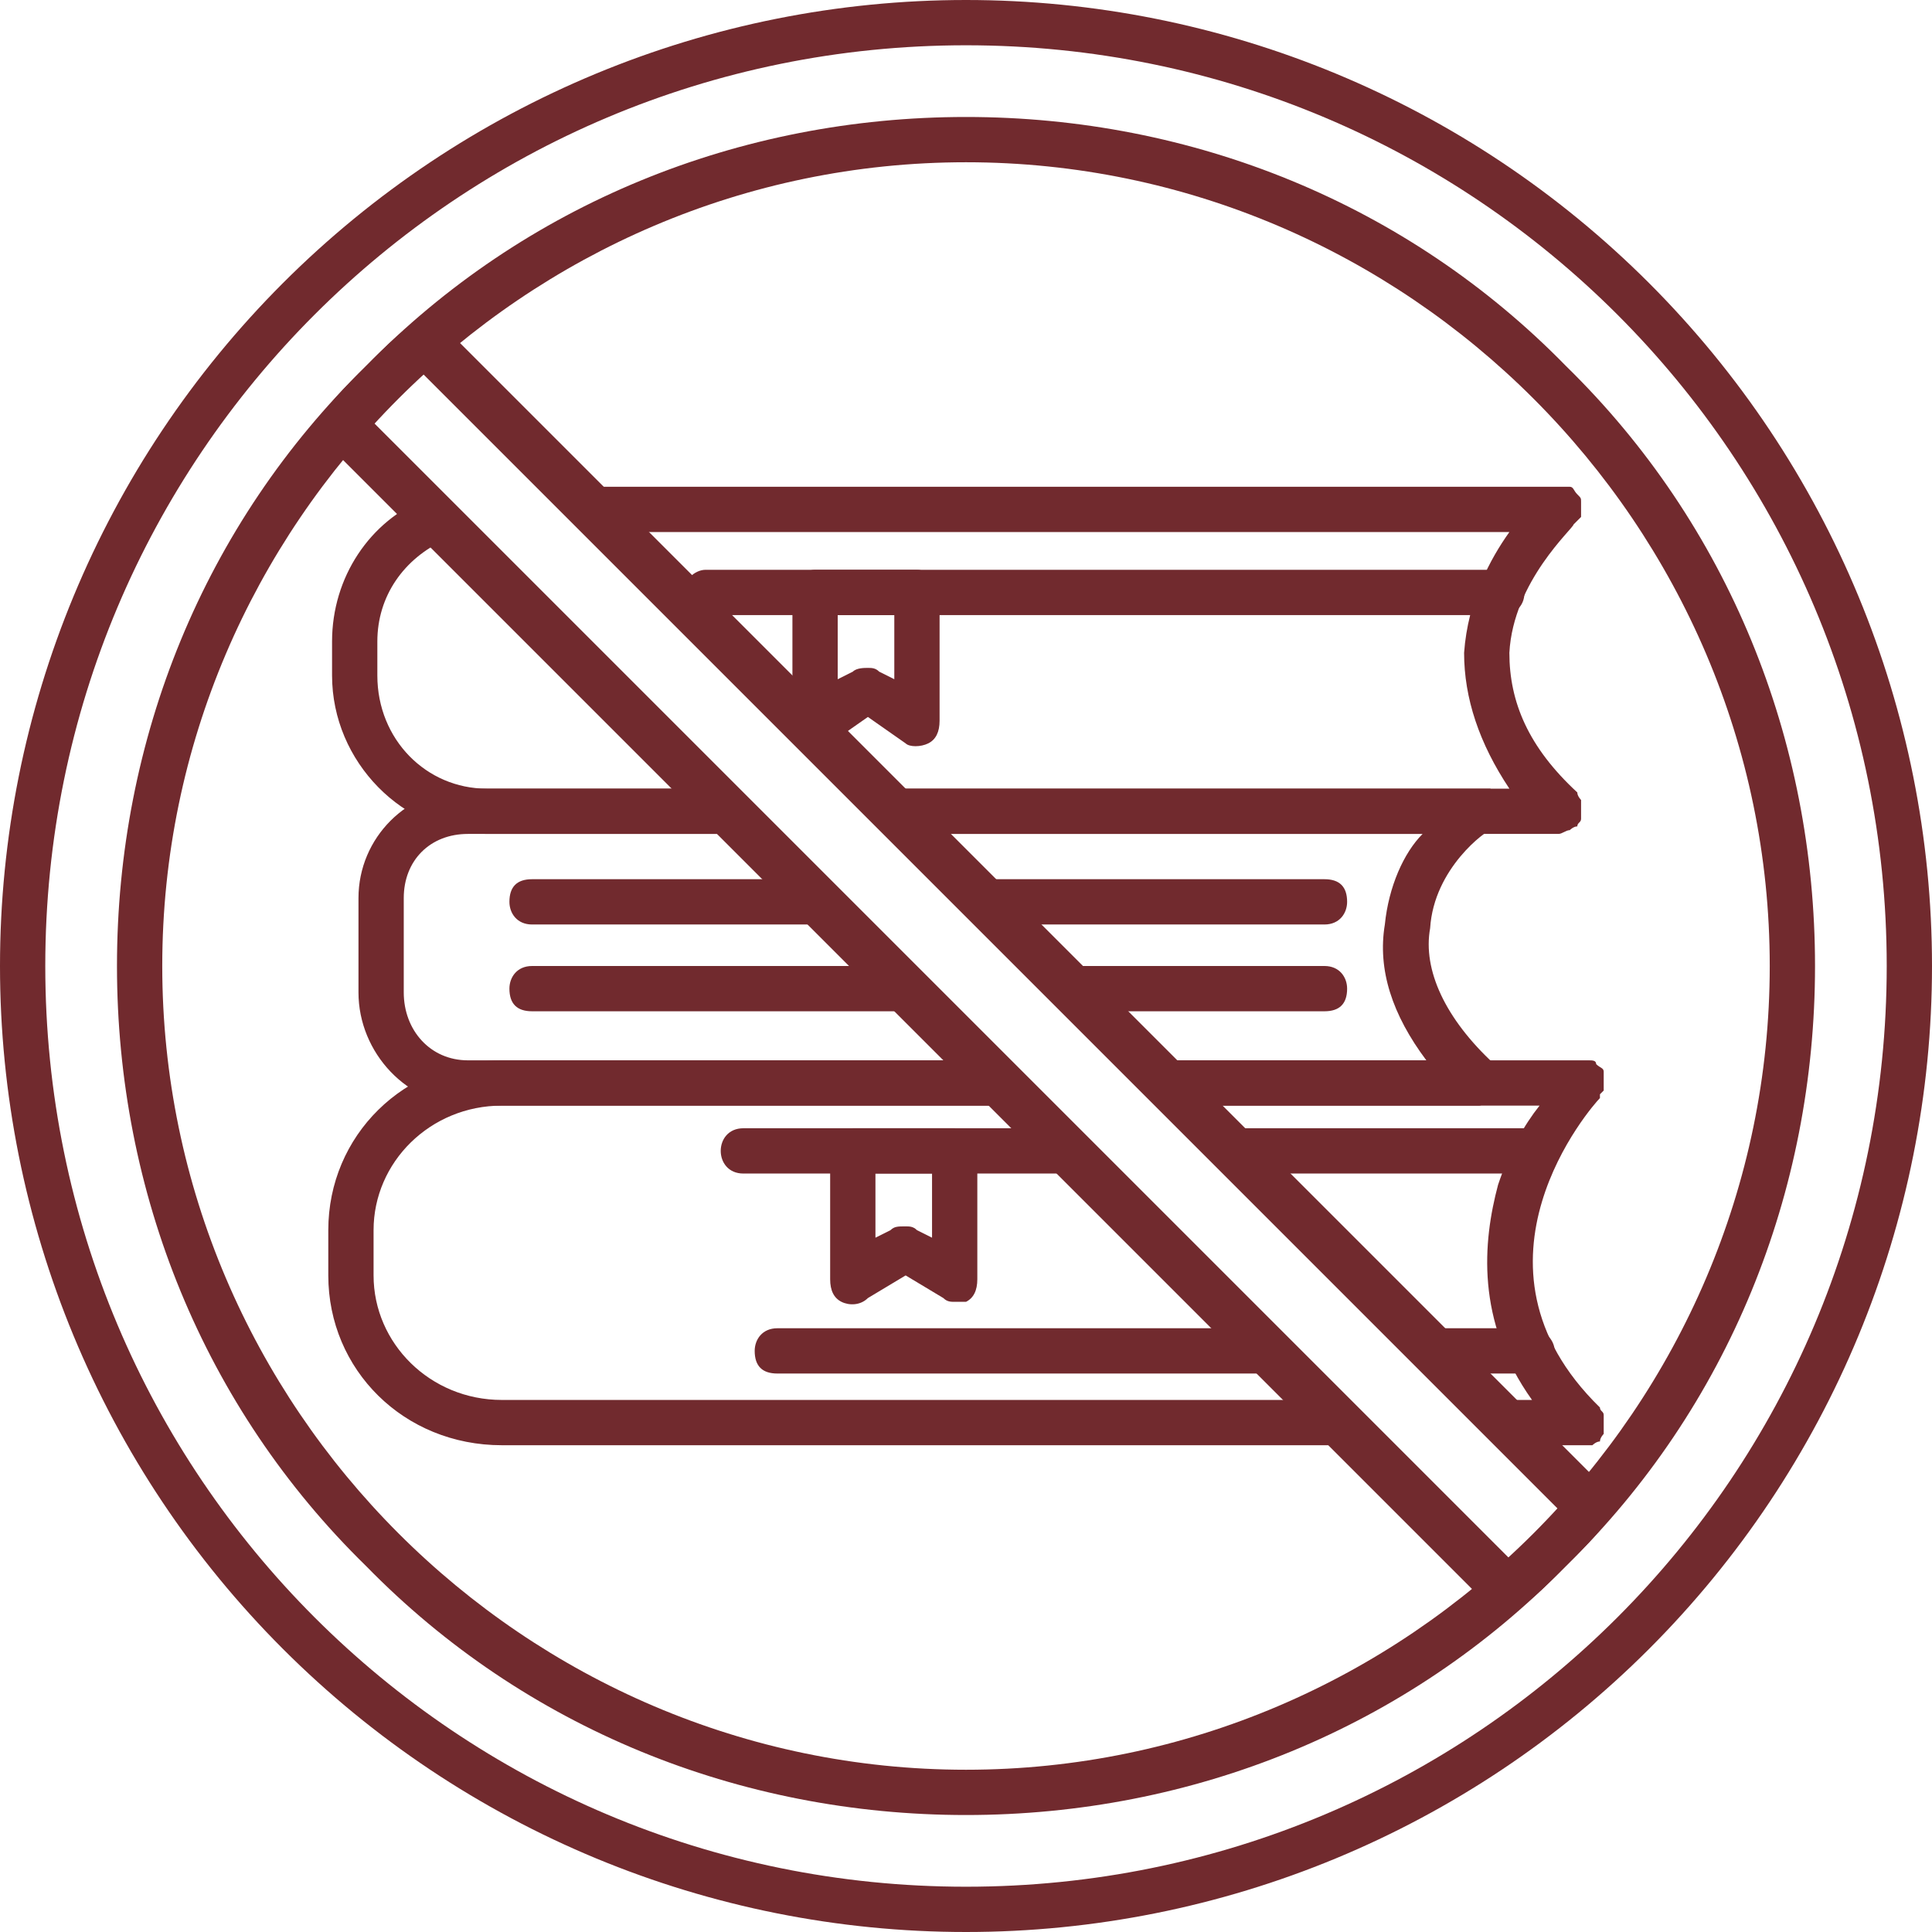 <svg width="236" height="236" viewBox="0 0 236 236" fill="none" xmlns="http://www.w3.org/2000/svg">
<path fill-rule="evenodd" clip-rule="evenodd" d="M118 236C86.656 236 56.695 223.555 34.57 201.43C12.445 179.305 0 149.344 0 118C0 86.656 12.445 56.695 34.57 34.57C56.695 12.445 86.656 0 118 0C149.344 0 179.305 12.445 201.43 34.57C223.555 56.695 236 86.656 236 118C236 149.344 223.555 179.305 201.43 201.43C179.305 223.555 149.344 236 118 236ZM118 5.531C55.773 5.531 5.531 55.773 5.531 118C5.531 180.227 55.773 230.469 118 230.469C180.227 230.469 230.469 180.227 230.469 118C230.469 55.773 180.227 5.531 118 5.531Z" fill="#712A2E"/>
<path fill-rule="evenodd" clip-rule="evenodd" d="M118 221.711C90.344 221.711 64.07 211.109 44.711 191.289C24.891 171.93 14.289 145.656 14.289 118C14.289 90.344 24.891 64.07 44.711 44.711C64.07 24.891 90.344 14.289 118 14.289C145.656 14.289 171.93 24.891 191.289 44.711C211.109 64.07 221.711 90.344 221.711 118C221.711 145.656 211.109 171.93 191.289 191.289C171.93 211.109 145.656 221.711 118 221.711ZM118 19.82C64.07 19.82 19.82 64.07 19.82 118C19.82 171.93 64.07 216.18 118 216.18C171.93 216.18 216.18 171.93 216.18 118C216.18 64.07 171.93 19.82 118 19.82Z" fill="#712A2E"/>
<path fill-rule="evenodd" clip-rule="evenodd" d="M183.916 197.281C183.455 197.281 182.533 196.82 182.072 196.359L39.643 53.93C38.721 53.008 38.721 51.164 39.643 50.242C41.025 48.398 42.869 46.555 44.713 44.711C46.557 42.867 48.4 41.023 50.244 39.641C51.166 38.719 53.01 38.719 53.932 39.641L196.361 182.07C197.283 182.992 197.283 184.836 196.361 185.758C194.979 187.602 193.135 189.445 191.291 191.289C189.447 193.133 187.604 194.977 185.76 196.359C185.299 196.82 184.838 197.281 183.916 197.281ZM45.635 51.625L184.377 190.367C185.299 189.445 186.221 188.523 187.604 187.602C188.525 186.219 189.447 185.297 190.369 184.375L51.627 45.633C50.705 46.555 49.783 47.477 48.4 48.398C47.478 49.781 46.557 50.703 45.635 51.625Z" fill="#712A2E"/>
<path fill-rule="evenodd" clip-rule="evenodd" d="M180.688 135.055H142.43C140.586 135.055 139.664 133.672 139.664 132.289C139.664 130.445 140.586 129.523 142.43 129.523H174.234C170.086 123.992 168.242 118.461 169.164 112.93C169.625 108.32 171.469 104.172 173.773 101.867H109.242C107.398 101.867 106.477 100.484 106.477 99.102C106.477 97.258 107.398 96.336 109.242 96.336H180.688H182.07C182.07 96.797 182.531 96.797 182.531 97.258C182.992 97.258 182.992 97.719 182.992 98.18C183.453 98.641 183.453 98.641 183.453 99.102C183.453 99.562 182.992 100.023 182.992 100.023C182.992 100.484 182.531 100.945 182.07 100.945V101.406C181.609 101.406 175.156 106.016 174.695 113.391C173.773 118.461 176.539 124.453 182.531 129.984C182.531 130.445 182.992 130.906 182.992 130.906C182.992 131.367 183.453 131.828 183.453 131.828V132.289C183.453 132.289 182.992 132.75 182.992 133.211C182.992 133.672 182.531 133.672 182.531 134.133C182.07 134.133 182.07 134.594 181.609 134.594C181.148 134.594 181.148 135.055 180.688 135.055ZM121.688 135.055H57.156C49.781 135.055 43.789 128.602 43.789 121.227V109.703C43.789 102.328 49.781 96.336 57.156 96.336H88.961C90.344 96.336 91.727 97.258 91.727 99.102C91.727 100.484 90.344 101.867 88.961 101.867H57.156C52.547 101.867 49.32 105.094 49.32 109.703V121.227C49.32 125.836 52.547 129.523 57.156 129.523H121.688C123.531 129.523 124.453 130.445 124.453 132.289C124.453 133.672 123.531 135.055 121.688 135.055Z" fill="#712A2E"/>
<path fill-rule="evenodd" clip-rule="evenodd" d="M193.133 176.539H184.375C182.531 176.539 181.609 175.617 181.609 173.773C181.609 172.391 182.531 171.008 184.375 171.008H187.141C180.227 161.328 181.148 151.648 182.992 144.734C184.375 140.586 186.219 137.359 188.062 135.055H142.43C140.586 135.055 139.664 133.672 139.664 132.289C139.664 130.445 140.586 129.523 142.43 129.523H193.133H193.594H194.055C194.516 129.523 194.977 129.523 194.977 129.984C195.438 130.445 195.898 130.445 195.898 130.906V131.828V132.289V133.211L195.438 133.672V134.133C194.516 135.055 177.461 154.414 195.438 171.93C195.438 172.391 195.898 172.391 195.898 172.852V173.773V174.234V175.156C195.898 175.156 195.438 175.617 195.438 176.078C194.977 176.078 194.516 176.539 194.516 176.539C194.055 176.539 193.594 176.539 193.133 176.539ZM163.633 176.539H61.305C49.32 176.539 40.102 167.32 40.102 155.797V150.266C40.102 138.742 49.32 129.523 61.305 129.523H121.688C123.531 129.523 124.453 130.445 124.453 132.289C124.453 133.672 123.531 135.055 121.688 135.055H61.305C52.547 135.055 45.633 141.969 45.633 150.266V155.797C45.633 164.094 52.547 171.008 61.305 171.008H163.633C165.477 171.008 166.398 172.391 166.398 173.773C166.398 175.617 165.477 176.539 163.633 176.539Z" fill="#712A2E"/>
<path fill-rule="evenodd" clip-rule="evenodd" d="M190.367 101.867H109.242C107.398 101.867 106.477 100.484 106.477 99.102C106.477 97.258 107.398 96.336 109.242 96.336H184.375C180.688 90.805 178.844 85.273 178.844 79.742C179.305 73.289 182.07 68.219 184.375 64.992H72.367C70.523 64.992 69.602 63.609 69.602 62.227C69.602 60.383 70.523 59.461 72.367 59.461H190.367H190.828H191.75C192.211 59.461 192.211 59.922 192.672 60.383C193.133 60.844 193.133 60.844 193.133 61.305V61.766V62.227V63.148C192.672 63.609 192.672 63.609 192.211 64.07C192.211 64.531 184.836 70.984 184.375 79.742C184.375 85.734 186.68 91.266 192.672 96.797C192.672 97.258 193.133 97.719 193.133 97.719V99.102V100.023C193.133 100.484 192.672 100.484 192.672 100.945C192.211 100.945 191.75 101.406 191.75 101.406C191.289 101.406 190.828 101.867 190.367 101.867ZM88.961 101.867H59.461C49.32 101.867 40.562 93.109 40.562 82.508V78.359C40.562 70.523 45.172 63.609 52.086 60.844C53.469 60.383 55.312 60.844 55.773 62.227C56.234 63.609 55.773 65.453 54.391 65.914C49.32 68.219 46.094 72.828 46.094 78.359V82.508C46.094 90.344 52.086 96.336 59.461 96.336H88.961C90.344 96.336 91.727 97.258 91.727 99.102C91.727 100.484 90.344 101.867 88.961 101.867Z" fill="#712A2E"/>
<path fill-rule="evenodd" clip-rule="evenodd" d="M183.453 75.133H86.195C84.812 75.133 83.43 74.211 83.43 72.367C83.43 70.984 84.812 69.602 86.195 69.602H183.453C184.836 69.602 186.219 70.984 186.219 72.367C186.219 74.211 184.836 75.133 183.453 75.133Z" fill="#712A2E"/>
<path fill-rule="evenodd" clip-rule="evenodd" d="M99.562 90.805C99.102 90.805 98.641 90.805 98.641 90.805C97.719 90.344 96.797 89.422 96.797 88.039V72.367C96.797 70.984 98.18 69.602 99.562 69.602H112.008C113.391 69.602 114.773 70.984 114.773 72.367V88.039C114.773 89.422 114.312 90.344 113.391 90.805C112.469 91.266 111.086 91.266 110.625 90.805L106.016 87.578L101.406 90.805C100.945 90.805 100.484 90.805 99.562 90.805ZM106.016 81.586C106.477 81.586 106.938 81.586 107.398 82.047L109.242 82.969V75.133H102.328V82.969L104.172 82.047C104.633 81.586 105.555 81.586 106.016 81.586Z" fill="#712A2E"/>
<path fill-rule="evenodd" clip-rule="evenodd" d="M187.602 143.352H150.727C149.344 143.352 147.961 141.969 147.961 140.586C147.961 139.203 149.344 137.82 150.727 137.82H187.602C189.445 137.82 190.367 139.203 190.367 140.586C190.367 141.969 189.445 143.352 187.602 143.352ZM130.445 143.352H90.805C88.961 143.352 88.039 141.969 88.039 140.586C88.039 139.203 88.961 137.82 90.805 137.82H130.445C131.828 137.82 133.211 139.203 133.211 140.586C133.211 141.969 131.828 143.352 130.445 143.352Z" fill="#712A2E"/>
<path fill-rule="evenodd" clip-rule="evenodd" d="M116.617 159.023C116.156 159.023 115.695 159.023 115.234 158.562L110.625 155.797L106.016 158.562C105.094 159.484 103.711 159.484 102.789 159.023C101.867 158.562 101.406 157.641 101.406 156.258V140.586C101.406 139.203 102.789 137.82 104.172 137.82H116.617C118 137.82 119.383 139.203 119.383 140.586V156.258C119.383 157.641 118.922 158.562 118 159.023C117.539 159.023 117.078 159.023 116.617 159.023ZM110.625 149.805C111.086 149.805 111.547 149.805 112.008 150.266L113.852 151.188V143.352H106.938V151.188L108.781 150.266C109.242 149.805 109.703 149.805 110.625 149.805Z" fill="#712A2E"/>
<path fill-rule="evenodd" clip-rule="evenodd" d="M187.141 167.781H175.156C173.773 167.781 172.391 166.859 172.391 165.016C172.391 163.633 173.773 162.25 175.156 162.25H187.141C188.523 162.25 189.906 163.633 189.906 165.016C189.906 166.859 188.523 167.781 187.141 167.781ZM154.875 167.781H94.953C93.109 167.781 92.188 166.859 92.188 165.016C92.188 163.633 93.109 162.25 94.953 162.25H154.875C156.258 162.25 157.641 163.633 157.641 165.016C157.641 166.859 156.258 167.781 154.875 167.781Z" fill="#712A2E"/>
<path fill-rule="evenodd" clip-rule="evenodd" d="M161.789 112.93H120.305C118.461 112.93 117.539 111.547 117.539 110.164C117.539 108.32 118.461 107.398 120.305 107.398H161.789C163.633 107.398 164.555 108.32 164.555 110.164C164.555 111.547 163.633 112.93 161.789 112.93ZM100.023 112.93H64.992C63.148 112.93 62.227 111.547 62.227 110.164C62.227 108.32 63.148 107.398 64.992 107.398H100.023C101.406 107.398 102.789 108.32 102.789 110.164C102.789 111.547 101.406 112.93 100.023 112.93Z" fill="#712A2E"/>
<path fill-rule="evenodd" clip-rule="evenodd" d="M161.789 123.531H131.367C129.523 123.531 128.602 122.609 128.602 120.766C128.602 119.383 129.523 118 131.367 118H161.789C163.633 118 164.555 119.383 164.555 120.766C164.555 122.609 163.633 123.531 161.789 123.531ZM110.625 123.531H64.992C63.148 123.531 62.227 122.609 62.227 120.766C62.227 119.383 63.148 118 64.992 118H110.625C112.469 118 113.391 119.383 113.391 120.766C113.391 122.609 112.469 123.531 110.625 123.531Z" fill="#712A2E"/>
</svg>
